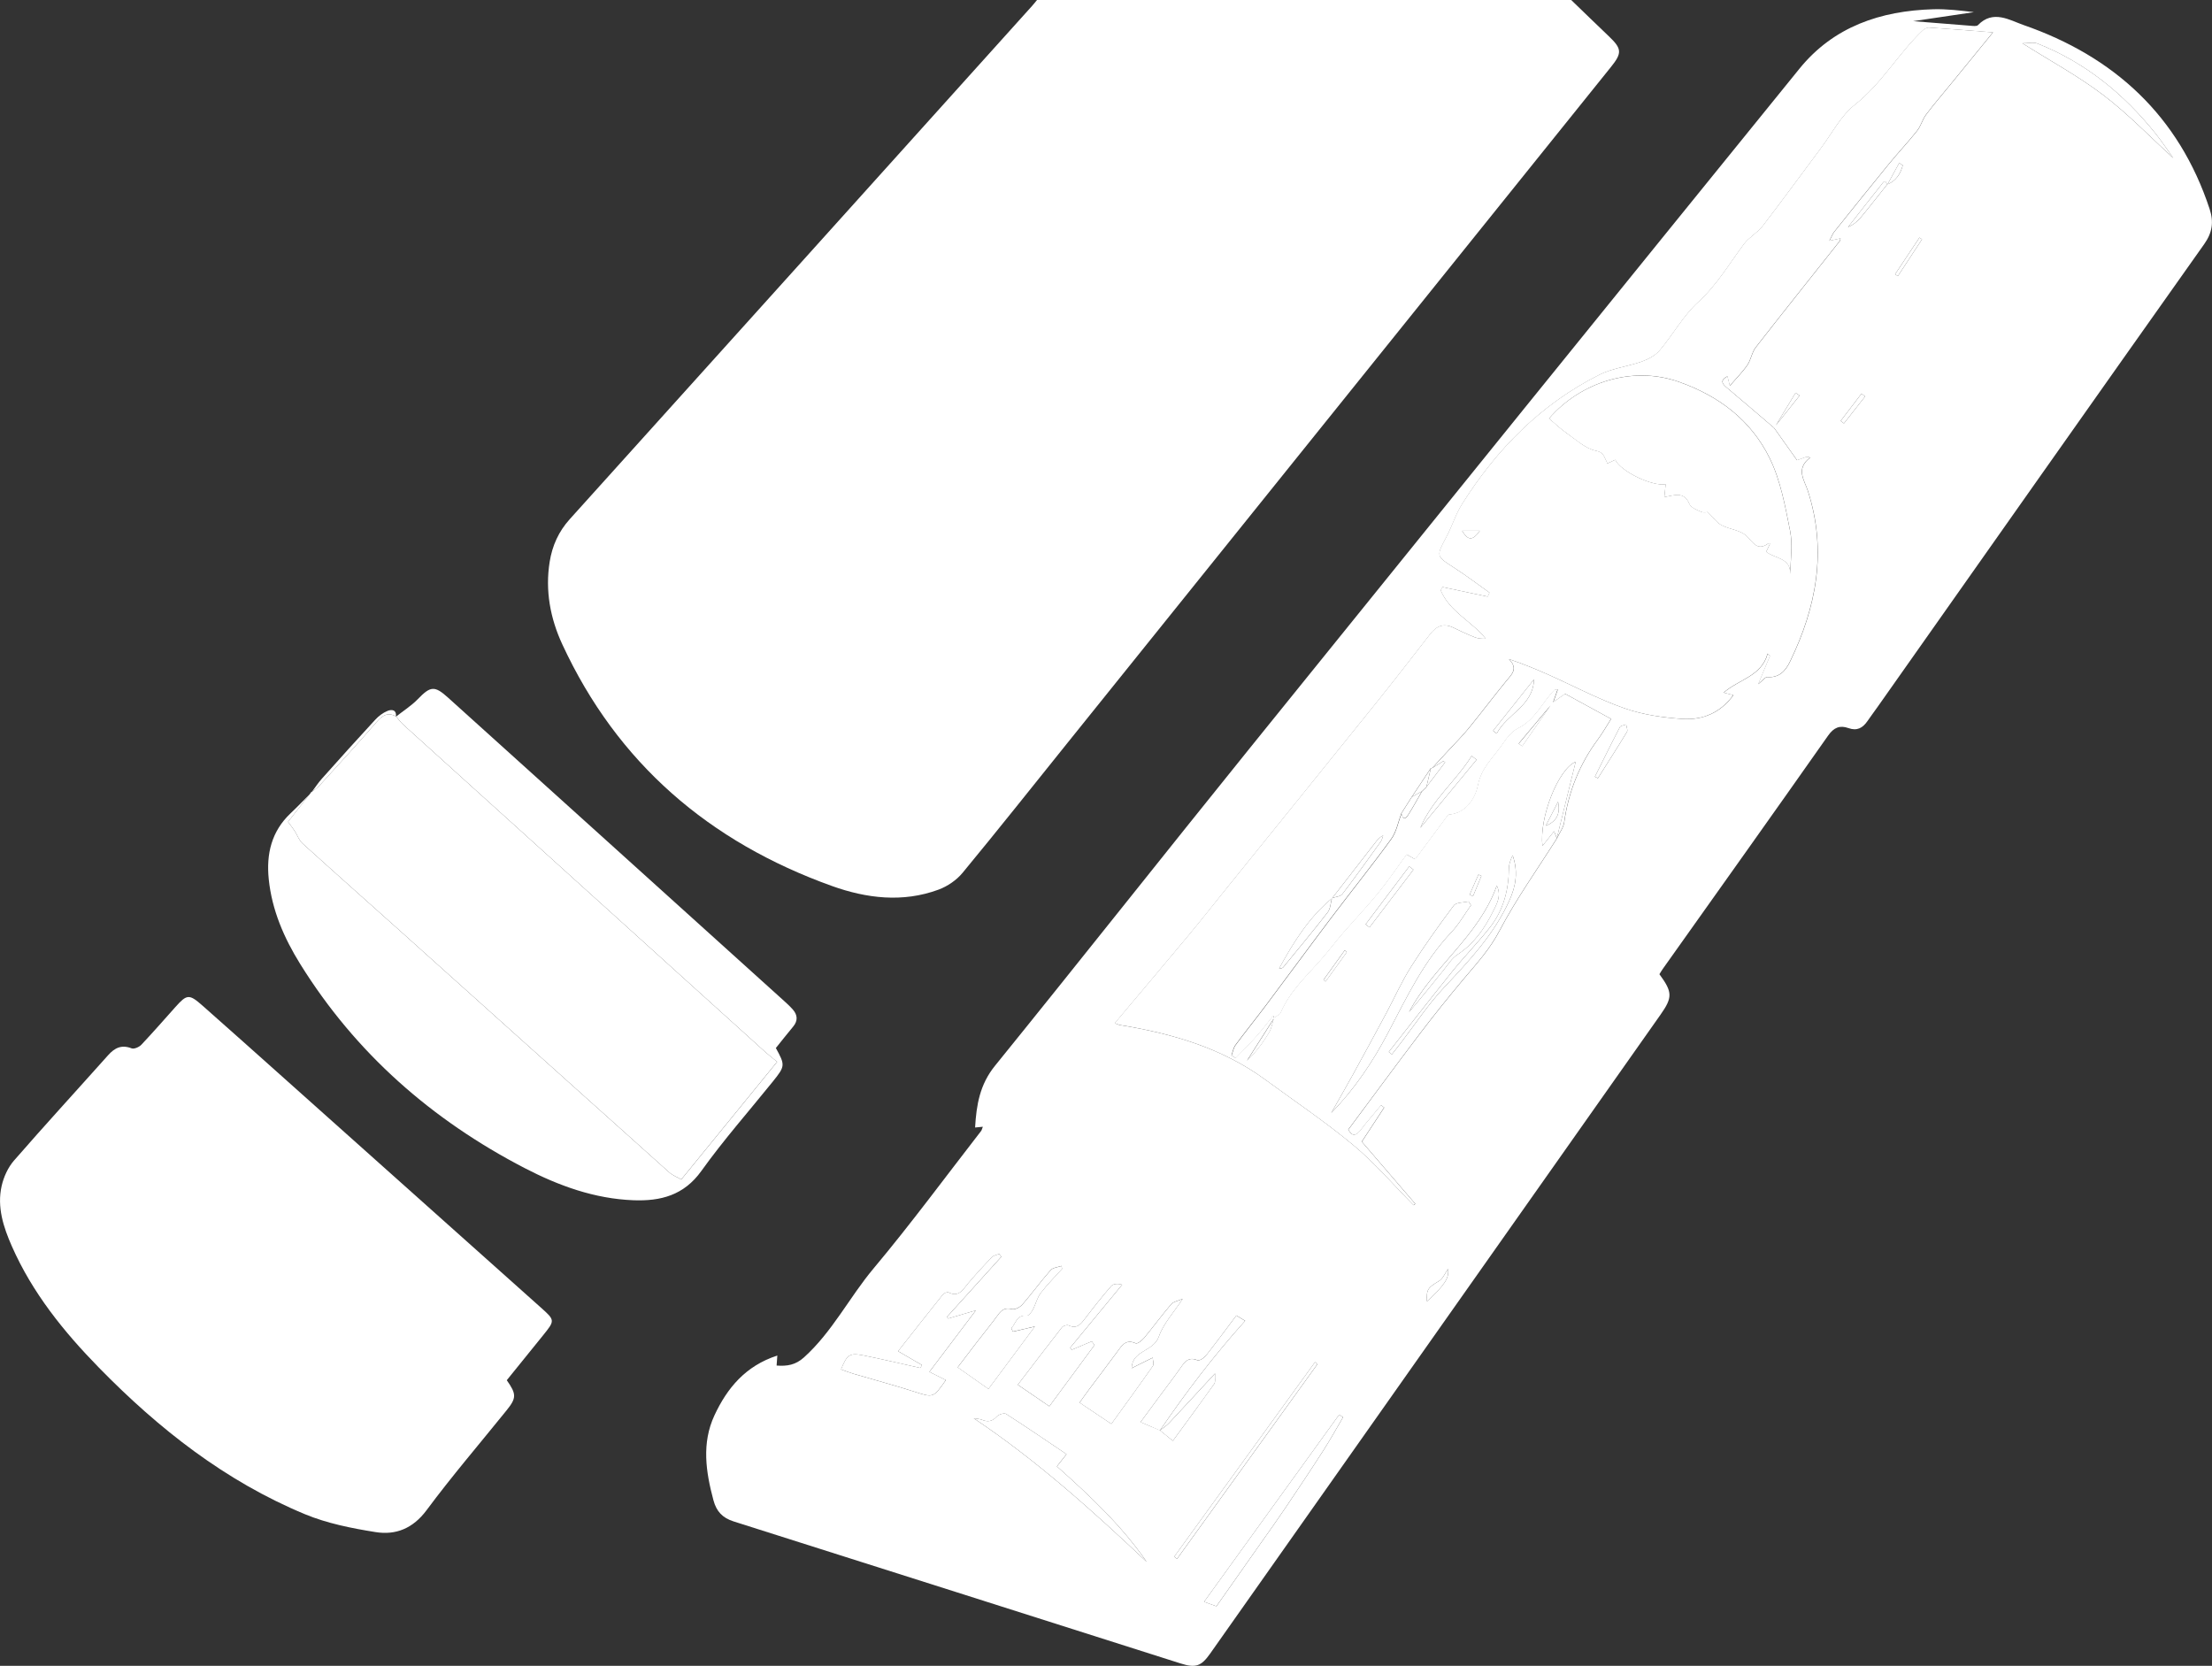 <?xml version="1.0" encoding="UTF-8"?>
<svg id="Livello_2" data-name="Livello 2" xmlns="http://www.w3.org/2000/svg" viewBox="0 0 647.93 487.97">
  <rect x="0" y="0" width="647.93" height="487.97" fill="#333333" stroke="none"/>
  <defs>
    <style>
      .cls-1 {
        fill: #fff;
        stroke-width: 0px;
      }
    </style>
  </defs>
  <g id="Livello_1-2" data-name="Livello 1">
    <path class="cls-1" d="M460.23,0c3.67,3.54,7.32,7.1,11.01,10.61,3.83,3.65,3.95,4.89.65,8.99-53.08,66.02-106.16,132.04-159.24,198.06-10.21,12.7-20.33,25.47-30.7,38.02-1.76,2.13-4.4,3.94-7.01,4.91-10.5,3.89-21.15,2.57-31.29-1.07-35.85-12.87-62.82-35.92-78.96-70.81-3.5-7.57-5.04-15.71-3.68-24.15.76-4.72,2.62-8.86,5.87-12.47C212.05,102.01,257.17,51.88,302.3,1.75c.51-.56.97-1.17,1.46-1.75,52.16,0,104.31,0,156.47,0Z"/>
    <path class="cls-1" d="M227.69,397.09c-.09,1.2-.14,1.92-.21,2.92,3.07.23,5.55-.16,8.02-2.39,8.32-7.51,13.28-17.58,20.37-26.04,10.94-13.06,21.06-26.81,31.51-40.28.19-.24.25-.58.51-1.24-.81.08-1.4.13-2.27.22.38-6.56,1.36-12.57,5.81-18.06,25-30.87,49.62-62.05,74.57-92.96,53.62-66.44,107.31-132.83,161.09-199.14,10-12.33,23.8-16.97,39.21-17.41,3.97-.11,7.95.38,11.89.85-6.44.95-12.89,1.91-17.8,2.64,4.57.37,10.68.87,16.79,1.34.75.06,1.82.22,2.21-.19,4.38-4.59,9.35-1.41,13.22-.06,26.66,9.24,45.61,26.61,54.62,53.92,1.25,3.8.82,6.91-1.6,10.32-31.95,45.1-63.76,90.3-95.61,135.48-1,1.42-2.05,2.81-3.03,4.24-1.38,2-3.04,2.93-5.56,2.03-2.5-.89-4.26-.21-5.95,2.2-16.05,22.84-32.25,45.56-48.41,68.32-.37.52-.69,1.08-1,1.57,3.83,5.23,3.91,6.76.32,11.86-43.97,62.41-87.96,124.8-131.95,187.2-2.59,3.68-4.26,4.23-8.63,2.84-43.64-13.87-87.27-27.77-130.92-41.6-3.24-1.03-5.03-2.91-5.91-6.2-2.24-8.35-3.49-16.73.29-24.86,3.71-7.97,9.08-14.5,18.39-17.52ZM417.83,230.51c1.83-2.41,3.66-4.82,5.49-7.23-.18-.11-.37-.22-.55-.33-1.06.67-2.13,1.33-3.19,2,1.67-1.81,3.33-3.61,5-5.42,1.89-2.05,3.87-4.02,5.63-6.17,3.69-4.53,7.22-9.21,10.91-13.74,1.6-1.97,3.77-3.67.88-6.55,3.99,1.36,7.59,2.8,11.14,4.38,7.53,3.35,14.86,7.27,22.6,10,5.42,1.91,11.36,2.77,17.13,3.15,5.78.37,11.03-1.69,14.88-6.96-1.01-.26-1.76-.46-2.84-.74,4.48-3.91,11.08-4.78,12.88-11.43.23.22.46.44.69.65-1.06,2.55-2.13,5.1-3.46,8.3,1.26-1.01,2-2.1,2.67-2.06,3.43.22,5.29-1.75,6.6-4.44,7.82-16.06,10.94-32.62,5.28-50.13-1.02-3.16-3.68-6.44.7-9.76-.33-.08-.66-.16-.99-.24-.93.33-1.86.66-2.88,1.03-2.26-3.19-4.51-6.35-6.77-9.53,2.5-3.14,5.01-6.27,7.51-9.41-.39-.27-.79-.54-1.18-.81-2.08,3.44-4.17,6.88-6.25,10.31-4.7-4.01-9.38-8.04-14.11-12.01-1.59-1.33-1.31-2.22.42-3.12.19.76.36,1.41.7,2.76,2-2.32,3.77-4.07,5.15-6.09,1.05-1.54,1.27-3.66,2.4-5.11,8.13-10.44,16.4-20.78,24.62-31.16.15-.19.16-.51.24-.81-.97.21-1.79.39-3.24.71.69-1.32.93-2.04,1.37-2.59,5.32-6.64,10.63-13.29,16.01-19.87,2.71-3.31,5.66-6.44,8.32-9.79,1.1-1.38,1.53-3.28,2.6-4.7,2.33-3.11,4.88-6.05,7.34-9.07,4.06-4.98,8.12-9.95,12.27-15.04-5.87-.46-12.3-.99-18.74-1.41-.64-.04-1.45.47-1.96.95-7.08,6.74-11.88,15.46-19.75,21.65-4.12,3.24-6.73,8.42-9.97,12.75-5.69,7.6-11.28,15.29-17.07,22.81-1.52,1.97-3.96,3.25-5.45,5.24-4.31,5.77-7.89,11.98-13.38,16.98-4.4,4.01-7.39,9.54-11.29,14.16-1.28,1.51-3.33,2.6-5.24,3.29-4.07,1.45-8.56,1.93-12.37,3.84-17.15,8.58-30.12,21.8-40.27,37.86-1.88,2.98-2.92,6.48-4.59,9.62-3.07,5.78-3.09,5.65,2.25,9.09,3.55,2.28,6.91,4.85,10.35,7.29-.17.39-.35.78-.52,1.17-4.42-.94-8.84-1.87-13.26-2.81l-.51.97c2.59,6.26,9.08,9.04,13.19,14.15-1.18.07-2.3-.03-3.29-.43-2.11-.85-4.18-1.82-6.23-2.81-2.86-1.39-4.95-.43-6.78,1.93-5.29,6.82-10.57,13.63-15.98,20.36-14.56,18.11-29.17,36.16-43.77,54.24-3.67,4.55-7.29,9.16-11.03,13.65-7.11,8.54-14.28,17.02-21.59,25.71.78.27,1.17.48,1.58.54,15.25,2.49,29.85,6.71,42.54,16.01,8.65,6.34,17.6,12.35,25.82,19.21,6.34,5.28,11.76,11.66,17.59,17.55.17-.13.33-.27.5-.4-5.25-6.1-10.49-12.2-15.66-18.21,2.26-3.46,4.41-6.73,6.55-10-.31-.22-.62-.45-.92-.67-1.98,2.39-4.04,4.71-5.91,7.18-1.5,1.98-2.61,1.89-3.68-.04,7.09-9.52,14-18.93,21.06-28.22,4.14-5.44,8.42-10.78,12.82-16.01,3.74-4.44,7.56-8.6,10.37-13.95,4.93-9.41,11.17-18.13,16.86-27.14v-.03c.73-1.56,1.9-3.06,2.13-4.69,1.25-8.98,4.52-17.06,9.92-24.34,1.39-1.88,2.54-3.94,3.81-5.94-4.79-2.62-9.21-5.03-13.46-7.35-1.34.94-2.46,1.73-3.58,2.51,0,0,.06.08.06.08.43-1.22.87-2.44,1.37-3.86-.66.13-.93.1-1.05.22-3.53,3.72-5.6,8.71-10.62,11.19-1.99.98-3.51,3.19-4.85,5.11-2.54,3.64-5.87,6.48-6.86,11.55-.66,3.38-3.16,8.15-8.45,8.6-.39.03-.76.73-1.08,1.16-2.91,3.91-5.81,7.82-8.86,11.94-.66-.37-1.62-.91-2.51-1.42-2.78,3.81-5.3,7.6-8.16,11.11-3.38,4.14-7.07,8.02-10.58,12.06-1.91,2.2-3.67,4.54-5.56,6.76-4.49,5.25-9.79,9.86-12.58,16.42-.28.65-1.27,1-1.93,1.49l.04.06c-.06-.17-.12-.35-.2-.51-.01-.02-.24.02-.29.09-1.57,1.93-3.06,3.92-4.71,5.78-1.95,2.19-4.05,4.27-6.08,6.39-.41-.26-.82-.52-1.23-.78.38-1.03.56-2.21,1.18-3.05,2.9-3.92,5.97-7.7,8.89-11.6,6.43-8.57,12.76-17.21,19.21-25.75,5.8-7.68,11.85-15.18,17.5-22.97,1.54-2.13,2.04-5.02,3.01-7.56.24,1.68,1,1.95,1.92.51,1.44-2.25,2.71-4.61,4.05-6.92.45-.43.89-.87,1.34-1.3ZM552.74,54.08c2.7-1.1,3.95-3.18,4.62-5.67-.35-.22-.7-.44-1.05-.66-1.19,2.17-2.38,4.34-3.57,6.52-.45-2.15-1.24-.68-1.71-.09-3.27,4.1-6.49,8.24-9.72,12.36,1.51-.66,2.75-1.64,3.73-2.82,2.62-3.16,5.14-6.42,7.7-9.63ZM339.78,418.99c1.18.96,2.37,1.93,3.77,3.07,4.06-5.56,8.15-11.1,12.13-16.71.4-.56.14-1.58.22-3.02-4.85,5.24-9.12,9.89-13.44,14.49-.8.85-1.81,1.49-2.72,2.23,7.64-11.18,15.8-21.96,25-32.15-.79-.48-1.6-.96-2.58-1.56-3.04,4.03-5.91,7.95-8.92,11.76-.56.7-1.92,1.58-2.46,1.35-2.61-1.11-3.71.42-4.95,2.2-1.99,2.84-4.11,5.58-6.17,8.37-1.83,2.48-3.66,4.96-5.56,7.54,2.19.95,3.93,1.7,5.7,2.42ZM277.74,386.24c-.11-.17-.22-.34-.32-.51,5.3-5.86,10.59-11.72,15.89-17.58-.21-.28-.43-.56-.64-.84-.74.32-1.68.46-2.19,1-2.38,2.49-4.71,5.04-6.93,7.67-1.53,1.81-2.67,4.12-5.73,2.6-.37-.18-1.31.23-1.64.64-4.45,5.55-8.83,11.15-13.11,16.59,2.57,1.49,4.79,2.78,7.01,4.07-.17.28-.33.56-.5.84-5.57-1.24-11.13-2.58-16.73-3.69-3.98-.79-4.74-.22-6.49,4.12,1.21.42,2.39.9,3.61,1.26,5.93,1.75,11.91,3.34,17.79,5.23,5.63,1.81,5.59,1.93,9.3-3.37-1.61-.81-3.19-1.6-4.82-2.41,4.49-5.94,8.82-11.68,13.62-18.02-3.31.99-5.71,1.7-8.11,2.41ZM346.45,380.45c-1.33.6-2.71.8-3.4,1.6-2.75,3.2-5.24,6.63-7.94,9.88-.61.73-1.94,1.77-2.44,1.55-2.96-1.32-4.08.67-5.45,2.54-2.69,3.68-5.47,7.29-8.19,10.94-1.06,1.43-2.08,2.89-2.8,3.9,3.2,2.15,6.06,4.07,9.31,6.24,3.89-5.4,8.09-11.16,12.17-17,.37-.53-.03-1.6-.07-2.41-2.48,1.24-4.39,2.19-6.17,3.08.17-5.31,6.42-4.78,7.98-9.27,1.33-3.8,4.34-7.01,7-11.07ZM313.9,395.41c-.14-.21-.29-.41-.43-.62,5.08-6.15,10.15-12.31,15.23-18.46-1.23-.37-2.57-.32-3.18.38-2.64,3.01-5.12,6.17-7.55,9.35-1.3,1.7-2.41,3.37-4.99,2.18-.47-.22-1.57.15-1.93.6-4.45,5.69-8.82,11.44-12.92,16.8,3.22,2.2,6.12,4.18,9.24,6.31,4.32-5.86,8.77-11.89,13.22-17.92-.26-.37-.52-.74-.78-1.11-1.97.83-3.94,1.66-5.91,2.5ZM311.09,371.72c-.05-.3-.11-.61-.16-.91-1.09.4-2.53.49-3.2,1.25-2.85,3.26-5.41,6.78-8.25,10.05-.69.79-2.21,1.58-3.08,1.36-1.99-.52-2.99.21-4.06,1.67-2.05,2.8-4.25,5.49-6.37,8.23-1.95,2.54-3.88,5.09-5.45,7.15,3.15,2.21,5.95,4.19,9.01,6.33,4.29-5.77,8.74-11.74,13.6-18.29-2.83.66-4.65,1.08-6.46,1.5-.15-.35-.3-.7-.45-1.05,1.4-1.31,1.5-3.95,4.56-3.62.52.06,1.35-1.01,1.73-1.72.85-1.59,1.25-3.49,2.32-4.9,1.9-2.5,4.15-4.73,6.26-7.08ZM309.59,429.55c.92-1.16,1.57-1.99,2.82-3.57-6.03-4.06-11.81-8.01-17.7-11.79-.55-.35-2.15.12-2.7.73-1.31,1.44-2.6,1.72-4.33,1-.76-.31-1.64-.32-2.46-.47,18.39,12.31,34.69,26.98,50.67,42.07-7.33-10.61-16.63-19.35-26.29-27.96ZM356.31,470.53c4.39-6.25,8.76-12.46,13.12-18.66,2.37-3.37,4.78-6.72,7.08-10.14,3.76-5.6,7.51-11.21,11.15-16.88,2.03-3.17,3.85-6.47,5.76-9.72-.39-.24-.78-.48-1.16-.72-13.13,18.19-26.26,36.38-39.56,54.8,1.49.54,2.47.9,3.62,1.32ZM636.56,46.27c-1.66-2.31-3.31-4.84-5.2-7.19-9.33-11.64-20.59-20.8-34.57-26.33-1.2-.47-2.75-.06-4.38-.06,8.31,5.25,16.45,9.65,23.72,15.19,7.27,5.54,13.67,12.23,20.42,18.39ZM343.93,456.01c.29.21.57.41.86.62,13.72-19.03,27.43-38.05,41.15-57.08-.25-.18-.5-.36-.75-.54-13.75,19-27.5,38.01-41.25,57.01ZM432.52,222.54c-.48-.37-.97-.73-1.45-1.1-4.58,7.35-11.59,12.84-15.03,21.06,5.49-6.65,10.99-13.31,16.48-19.96ZM467.17,227.51c.29.16.58.31.87.47,2.86-4.52,5.76-9.03,8.53-13.6.3-.49-.14-1.43-.24-2.16-.63.25-1.6.32-1.84.78-2.51,4.81-4.9,9.67-7.32,14.52ZM449.34,199c-4,5.02-7.99,10.04-11.99,15.07.35.27.7.54,1.06.81,3-5.78,10.63-8.04,10.93-15.87ZM424.14,371.71c-.83,1.16-1.44,2.81-2.62,3.52-3.28,1.99-3.74,2.45-3.54,6,5.23-4.82,6.57-6.91,6.16-9.53ZM539.16,123.29c.32.25.64.49.96.74,2.07-2.64,4.14-5.27,6.21-7.91-.35-.27-.71-.55-1.06-.82-2.04,2.66-4.07,5.33-6.11,7.99ZM555.09,80.35c.28.17.55.35.83.52,2.36-3.59,4.72-7.18,7.07-10.77l-.75-.5c-2.38,3.58-4.77,7.17-7.15,10.75Z"/>
    <path class="cls-1" d="M148.44,404.3c2.88,4.1,2.87,5.21-.07,8.85-7.84,9.72-15.98,19.21-23.42,29.23-3.98,5.35-9,7.36-14.92,6.42-7.01-1.12-14.19-2.54-20.7-5.24-23.33-9.68-42.83-25.01-60.36-42.94-10.3-10.53-19.49-21.92-25.49-35.54-2.47-5.61-4.4-11.48-3-17.68.6-2.64,1.86-5.42,3.62-7.44,9.05-10.4,18.38-20.56,27.56-30.85,1.94-2.18,3.95-3.16,6.89-2.02.72.28,2.19-.36,2.83-1.03,3.43-3.63,6.71-7.4,10.04-11.12,3.32-3.71,3.98-3.81,7.83-.42,8.06,7.11,16.07,14.28,24.09,21.44,25.03,22.35,50.05,44.69,75.07,67.05,4.21,3.76,4.19,3.78.57,8.26-3.48,4.3-6.95,8.6-10.56,13.06Z"/>
    <path class="cls-1" d="M115.96,209.95c2.15-1.7,4.51-3.19,6.4-5.13,3.72-3.84,4.9-4.05,8.86-.48,15.09,13.6,30.17,27.22,45.25,40.83,17.58,15.87,35.16,31.74,52.73,47.61,1.05.95,2.11,1.89,3.04,2.95,1.39,1.59,1.51,3.28.09,4.99-1.73,2.08-3.41,4.21-5.07,6.28,2.76,5.02,2.74,5.31-.88,9.81-7.02,8.71-14.45,17.13-20.95,26.21-5.13,7.16-11.96,8.86-19.86,8.57-11.42-.43-21.92-4.25-31.93-9.44-27.17-14.1-49.48-33.64-65.71-59.77-4.73-7.61-8.28-15.77-9.21-24.83-.76-7.4.8-14.03,6.41-19.33,2.09-1.98,4.09-4.07,6.13-6.11l-.06-.06c-2.31,2.93-4.61,5.86-6.83,8.69.66.9,1.35,1.75,1.94,2.66.79,1.21,1.26,2.73,2.29,3.66,9.33,8.46,18.76,16.8,28.13,25.21,26.42,23.71,52.82,47.44,79.27,71.13,1.04.93,2.43,1.45,3.56,2.11,9.62-11.81,18.85-23.14,28.08-34.47-1.34-1.11-2.45-1.94-3.47-2.87-35.36-31.96-70.72-63.93-106.06-95.91-.77-.7-1.38-1.58-2.07-2.37l-.07.07Z"/>
    <path class="cls-1" d="M91.25,232.1c1.01-1.35,1.93-2.77,3.05-4.02,5.16-5.79,10.35-11.56,15.61-17.25.99-1.07,2.26-2.04,3.59-2.58,1.21-.5,2.71-.4,2.47,1.7,0,0,.07-.07.07-.07-2.45-1.36-4.04-.33-5.73,1.62-5.46,6.29-11.09,12.43-16.7,18.59-.69.76-1.6,1.31-2.41,1.96l.06.06Z"/>
    <path class="cls-1" d="M454.85,205.74c1.12-.79,2.24-1.57,3.58-2.51,4.26,2.33,8.67,4.74,13.46,7.35-1.27,2-2.42,4.06-3.81,5.94-5.4,7.27-8.67,15.36-9.92,24.34-.23,1.63-1.4,3.13-2.15,4.67,1.83-7.44,3.67-14.87,5.53-22.39-5.07,2.1-10.74,16.33-9.72,24.64,1.2-1.52,2.21-2.78,3.39-4.27.36.91.59,1.48.82,2.06-5.69,9.01-11.92,17.74-16.86,27.14-2.8,5.34-6.62,9.51-10.37,13.95-4.4,5.23-8.68,10.57-12.82,16.01-7.06,9.3-13.97,18.71-21.06,28.22,1.07,1.93,2.18,2.02,3.68.04,1.87-2.47,3.93-4.79,5.91-7.18.31.22.62.45.92.67-2.14,3.27-4.28,6.54-6.55,10,5.17,6.01,10.42,12.11,15.66,18.21-.17.13-.33.27-.5.4-5.83-5.89-11.25-12.27-17.59-17.55-8.23-6.86-17.17-12.87-25.82-19.21-12.68-9.3-27.29-13.52-42.54-16.01-.41-.07-.8-.27-1.58-.54,7.3-8.69,14.48-17.17,21.59-25.71,3.74-4.5,7.35-9.1,11.03-13.65,14.59-18.08,29.21-36.14,43.77-54.24,5.4-6.72,10.69-13.54,15.98-20.36,1.83-2.36,3.92-3.32,6.78-1.93,2.05.99,4.12,1.96,6.23,2.81.99.4,2.11.49,3.29.43-4.11-5.1-10.6-7.89-13.19-14.15l.51-.97c4.42.94,8.84,1.87,13.26,2.81.17-.39.35-.78.52-1.17-3.44-2.44-6.8-5.01-10.35-7.29-5.34-3.43-5.32-3.31-2.25-9.09,1.67-3.13,2.7-6.64,4.59-9.62,10.16-16.06,23.13-29.28,40.27-37.86,3.81-1.9,8.3-2.38,12.37-3.84,1.91-.68,3.97-1.78,5.24-3.29,3.9-4.62,6.88-10.15,11.29-14.16,5.49-5,9.07-11.21,13.38-16.98,1.49-1.99,3.93-3.27,5.45-5.24,5.8-7.52,11.38-15.21,17.07-22.81,3.25-4.33,5.85-9.51,9.97-12.75,7.87-6.19,12.67-14.92,19.75-21.65.51-.49,1.32-1,1.96-.95,6.44.42,12.87.96,18.74,1.41-4.15,5.08-8.21,10.06-12.27,15.04-2.46,3.01-5,5.96-7.34,9.07-1.07,1.42-1.5,3.32-2.6,4.7-2.66,3.35-5.61,6.47-8.32,9.79-5.39,6.58-10.7,13.23-16.01,19.87-.44.55-.68,1.27-1.37,2.59,1.45-.32,2.27-.5,3.24-.71-.08.3-.09.61-.24.81-8.21,10.38-16.49,20.72-24.62,31.16-1.13,1.45-1.35,3.57-2.4,5.11-1.38,2.02-3.15,3.77-5.15,6.09-.34-1.35-.51-2-.7-2.76-1.72.89-2,1.79-.42,3.12,4.73,3.97,9.41,8,14.11,12.01l-.07-.08c2.25,3.17,4.5,6.33,6.76,9.52,1.01-.36,1.94-.69,2.88-1.03.33.08.66.16.99.24-4.38,3.33-1.72,6.6-.7,9.76,5.66,17.51,2.54,34.07-5.28,50.13-1.31,2.69-3.17,4.66-6.6,4.44-.67-.04-1.41,1.05-2.67,2.06,1.33-3.2,2.4-5.75,3.46-8.3-.23-.22-.46-.44-.69-.65-1.79,6.65-8.4,7.52-12.88,11.43,1.07.28,1.82.47,2.84.74-3.85,5.27-9.1,7.33-14.88,6.96-5.77-.37-11.71-1.23-17.13-3.15-7.75-2.73-15.07-6.65-22.6-10-3.55-1.58-7.15-3.02-11.14-4.38,2.89,2.88.72,4.58-.88,6.55-3.69,4.53-7.22,9.21-10.91,13.74-1.76,2.16-3.74,4.12-5.63,6.17-1.66,1.81-3.33,3.61-5,5.42-.15.04-.3.08-.46.12-1.85,2.78-3.7,5.57-5.54,8.35-1.02,1.6-2.03,3.2-3.05,4.8-.97,2.54-1.47,5.43-3.01,7.56-5.65,7.79-11.7,15.29-17.5,22.97-6.46,8.55-12.79,17.19-19.21,25.75-2.92,3.9-6,7.69-8.89,11.6-.63.85-.8,2.03-1.18,3.05.41.26.82.52,1.23.78,2.03-2.12,4.13-4.2,6.08-6.39,1.65-1.85,3.14-3.85,4.71-5.78.06-.07.28-.11.29-.09.09.16.14.34.21.53-2.65,4.18-5.31,8.34-7.96,12.5,2.57-2.43,4.64-5.22,6.43-8.18.78-1.29,1.01-2.92,1.48-4.4.66-.49,1.66-.83,1.93-1.49,2.8-6.56,8.09-11.17,12.58-16.42,1.9-2.22,3.65-4.56,5.56-6.76,3.5-4.04,7.2-7.92,10.58-12.06,2.86-3.51,5.38-7.3,8.16-11.11.9.51,1.86,1.05,2.51,1.42,3.05-4.11,5.95-8.03,8.86-11.94.32-.43.69-1.12,1.08-1.16,5.28-.45,7.78-5.22,8.45-8.6,1-5.07,4.32-7.91,6.86-11.55,1.34-1.92,2.87-4.13,4.85-5.11,5.02-2.48,7.09-7.47,10.62-11.19.12-.12.39-.09,1.05-.22-.51,1.42-.94,2.64-1.37,3.87-3.34,4.01-6.7,8.02-10.05,12.02.34.26.68.52,1.02.77,2.99-4.29,5.98-8.59,8.97-12.88ZM390.21,263.11c-6.8,5.64-11.36,12.95-15.53,20.6.55.01.99-.1,1.22-.38,4.37-5.34,8.8-10.64,13.02-16.1.83-1.07.84-2.77,1.25-4.15,1.03-.37,2.46-.44,3.02-1.17,3.87-5.05,7.57-10.24,11.28-15.41.35-.49.46-1.16.68-1.75-1.19.56-1.79,1.42-2.44,2.25-4.16,5.38-8.34,10.75-12.51,16.12ZM453.75,122.59c1.88,1.57,3.48,3.13,5.29,4.38,2.72,1.89,5.41,4.45,8.45,5.06,2.28.46,2.29,1.63,2.97,2.86.15.26.24.56.36.87.83-.39,1.58-.74,2.33-1.09,1.56,3.41,10.88,7.9,14.76,7.15-.12,1.2-.24,2.36-.39,3.77,2.85-.46,5.74-1.81,7.34,2.02.45,1.09,2.2,1.77,3.49,2.32.78.33,1.82.06,1.88.06,1.65,1.62,2.65,3.1,4.04,3.84,2.36,1.25,5.57,1.43,7.33,3.17,2.07,2.06,3.24,4.56,6.5,2.09.04-.03.17.07.38.17-.39.81-.77,1.62-1.13,2.37,2.67,2.06,7.18,1.72,7.05,6.51.09-4.3.76-8.65-.05-12.7-1.44-7.18-2.77-14.67-5.94-21.16-5.45-11.15-14.89-18.34-26.76-22.48-13.47-4.7-28.64.08-37.88,10.77ZM430.87,265.17c-.24-.37-.48-.74-.72-1.11-1.47.37-3.6.24-4.31,1.18-4.38,5.84-8.64,11.8-12.54,17.98-2.75,4.35-4.85,9.12-7.29,13.67-3.17,5.91-6.37,11.8-9.6,17.68-2.11,3.84-4.31,7.63-6.47,11.44,6.77-6.91,12.12-14.88,16.59-23.37,5.44-10.35,10.4-20.92,18.59-29.55,2.23-2.35,3.85-5.26,5.75-7.92ZM406.8,308.14c.3.24.61.48.91.72.9-1.16,1.81-2.31,2.7-3.47,4.17-5.41,7.93-11.19,12.59-16.14,7.31-7.76,14.51-15.41,19.05-25.3,2.07-4.51,2.66-8.73,1.03-13.41-.58,1.23-1.08,2.53-1.09,3.82-.07,6.37-1.61,12.3-5.58,17.32-3.49,4.42-7.44,8.47-10.98,12.85-6.29,7.8-12.42,15.72-18.62,23.6ZM438.43,259.41c-5.19,14.78-18.64,23.67-25.7,37.04,3.47-4,6.76-8.13,10.08-12.24,1.29-1.59,2.43-3.49,4.08-4.57,4.83-3.14,7.95-7.64,10.4-12.58,1.08-2.17,2.62-4.65,1.13-7.66ZM414.02,254.75c-.41-.32-.83-.63-1.24-.95-4.26,5.66-8.52,11.31-12.78,16.97.38.29.76.59,1.15.88,4.29-5.63,8.58-11.27,12.87-16.9ZM394.5,278.92c-.2-.2-.39-.39-.59-.59-2.08,2.91-4.17,5.82-6.25,8.72.21.15.42.3.63.46,2.07-2.87,4.14-5.73,6.2-8.6ZM428.29,155.49c1.76,2.98,3.13,2.88,5.16,0h-5.16ZM433.93,256.57c-.29-.13-.58-.25-.87-.38-.86,1.97-1.73,3.93-2.59,5.9.33.14.67.29,1,.43.82-1.98,1.64-3.97,2.46-5.95Z"/>
    <path class="cls-1" d="M277.74,386.24c2.4-.71,4.8-1.43,8.11-2.41-4.79,6.34-9.13,12.08-13.62,18.02,1.62.81,3.21,1.61,4.82,2.41-3.71,5.31-3.67,5.18-9.3,3.37-5.88-1.89-11.86-3.48-17.79-5.23-1.22-.36-2.4-.83-3.61-1.26,1.75-4.33,2.51-4.91,6.49-4.12,5.6,1.11,11.16,2.45,16.73,3.69.17-.28.33-.56.5-.84-2.22-1.29-4.44-2.58-7.01-4.07,4.28-5.44,8.66-11.04,13.11-16.59.33-.41,1.28-.83,1.64-.64,3.06,1.52,4.2-.79,5.73-2.6,2.22-2.63,4.55-5.18,6.93-7.67.52-.54,1.45-.68,2.19-1,.21.28.43.56.64.84-5.3,5.86-10.59,11.72-15.89,17.58.11.17.22.34.32.51Z"/>
    <path class="cls-1" d="M346.45,380.45c-2.65,4.06-5.67,7.27-7,11.07-1.56,4.49-7.81,3.96-7.98,9.27,1.78-.89,3.69-1.84,6.17-3.08.04.81.44,1.88.07,2.41-4.08,5.84-8.28,11.6-12.17,17-3.25-2.18-6.11-4.1-9.31-6.24.72-1.01,1.74-2.48,2.8-3.9,2.72-3.65,5.51-7.26,8.19-10.94,1.37-1.88,2.48-3.87,5.45-2.54.5.22,1.83-.81,2.44-1.55,2.7-3.25,5.19-6.68,7.94-9.88.69-.8,2.07-1,3.4-1.6Z"/>
    <path class="cls-1" d="M313.9,395.41c1.97-.83,3.94-1.66,5.91-2.5.26.37.52.74.78,1.11-4.45,6.03-8.9,12.06-13.22,17.92-3.13-2.14-6.02-4.11-9.24-6.31,4.1-5.36,8.47-11.11,12.92-16.8.35-.45,1.46-.82,1.93-.6,2.58,1.19,3.69-.48,4.99-2.18,2.43-3.18,4.91-6.34,7.55-9.35.61-.69,1.95-.75,3.18-.38-5.08,6.15-10.15,12.31-15.23,18.46.14.21.29.41.43.62Z"/>
    <path class="cls-1" d="M311.09,371.72c-2.11,2.34-4.36,4.57-6.26,7.08-1.07,1.41-1.46,3.3-2.32,4.9-.38.71-1.21,1.77-1.73,1.72-3.05-.33-3.16,2.31-4.56,3.62.15.35.3.7.45,1.05,1.81-.42,3.63-.84,6.46-1.5-4.87,6.54-9.31,12.51-13.6,18.29-3.05-2.15-5.86-4.12-9.01-6.33,1.57-2.06,3.5-4.62,5.45-7.15,2.12-2.75,4.32-5.43,6.37-8.23,1.07-1.46,2.07-2.2,4.06-1.67.87.23,2.39-.56,3.08-1.36,2.84-3.27,5.39-6.79,8.25-10.05.67-.76,2.11-.85,3.2-1.25.05.3.11.61.16.91Z"/>
    <path class="cls-1" d="M309.59,429.55c9.66,8.61,18.96,17.35,26.29,27.96-15.98-15.09-32.28-29.76-50.67-42.07.82.15,1.7.16,2.46.47,1.73.71,3.02.44,4.33-1,.55-.6,2.15-1.08,2.7-.73,5.89,3.78,11.67,7.73,17.7,11.79-1.25,1.58-1.9,2.41-2.82,3.57Z"/>
    <path class="cls-1" d="M356.31,470.53c-1.16-.42-2.13-.78-3.62-1.32,13.3-18.43,26.43-36.62,39.56-54.8.39.24.78.48,1.16.72-1.91,3.24-3.72,6.55-5.76,9.72-3.64,5.68-7.39,11.29-11.15,16.88-2.3,3.42-4.71,6.77-7.08,10.14-4.36,6.21-8.72,12.41-13.12,18.66Z"/>
    <path class="cls-1" d="M339.75,419.03c-1.74-.75-3.48-1.5-5.67-2.45,1.9-2.58,3.73-5.06,5.56-7.54,2.06-2.79,4.18-5.53,6.17-8.37,1.24-1.78,2.34-3.31,4.95-2.2.55.23,1.91-.64,2.46-1.35,3.01-3.81,5.88-7.73,8.92-11.76.99.59,1.79,1.08,2.58,1.56-9.2,10.19-17.36,20.97-25,32.15v-.04Z"/>
    <path class="cls-1" d="M636.56,46.27c-6.76-6.17-13.15-12.85-20.42-18.39-7.27-5.54-15.42-9.95-23.72-15.19,1.63,0,3.18-.41,4.38.06,13.98,5.52,25.23,14.69,34.57,26.33,1.89,2.35,3.54,4.89,5.2,7.19Z"/>
    <path class="cls-1" d="M343.93,456.01c13.75-19,27.5-38.01,41.25-57.01.25.18.5.36.75.54-13.72,19.03-27.43,38.05-41.15,57.08-.29-.21-.57-.41-.86-.62Z"/>
    <path class="cls-1" d="M339.74,419.06c.91-.74,1.92-1.39,2.72-2.23,4.32-4.6,8.59-9.25,13.44-14.49-.08,1.44.17,2.46-.22,3.02-3.98,5.61-8.07,11.14-12.13,16.71-1.41-1.14-2.59-2.11-3.79-3.06-.02.02-.03.05-.03.05Z"/>
    <path class="cls-1" d="M432.52,222.54c-5.49,6.65-10.99,13.31-16.48,19.96,3.44-8.22,10.44-13.71,15.03-21.06.48.37.97.73,1.45,1.1Z"/>
    <path class="cls-1" d="M467.17,227.51c2.42-4.85,4.81-9.72,7.32-14.52.24-.46,1.21-.53,1.84-.78.1.73.54,1.67.24,2.16-2.77,4.58-5.67,9.08-8.53,13.6-.29-.16-.58-.31-.87-.47Z"/>
    <path class="cls-1" d="M449.34,199c-.3,7.84-7.93,10.1-10.93,15.87-.35-.27-.7-.54-1.06-.81,4-5.02,7.99-10.04,11.99-15.07Z"/>
    <path class="cls-1" d="M552.74,54.08c-2.56,3.22-5.08,6.47-7.7,9.63-.98,1.18-2.21,2.16-3.73,2.82,3.23-4.13,6.45-8.26,9.72-12.36.47-.59,1.26-2.07,1.71.08,0,0,0-.18,0-.18Z"/>
    <path class="cls-1" d="M424.14,371.71c.4,2.61-.93,4.71-6.16,9.53-.2-3.56.27-4.02,3.54-6,1.18-.72,1.79-2.36,2.62-3.52Z"/>
    <path class="cls-1" d="M410.52,238.22c1.02-1.6,2.03-3.2,3.05-4.8.97-.54,1.94-1.07,2.92-1.61-1.34,2.31-2.61,4.67-4.05,6.92-.92,1.44-1.68,1.17-1.92-.51Z"/>
    <path class="cls-1" d="M539.16,123.29c2.04-2.66,4.07-5.33,6.11-7.99.35.27.71.55,1.06.82-2.07,2.64-4.14,5.27-6.21,7.91-.32-.25-.64-.49-.96-.74Z"/>
    <path class="cls-1" d="M416.49,231.81c-.97.54-1.94,1.07-2.92,1.61,1.85-2.78,3.7-5.57,5.54-8.35-.43,1.81-.86,3.63-1.29,5.44-.45.43-.89.87-1.34,1.3Z"/>
    <path class="cls-1" d="M555.09,80.35c2.38-3.58,4.77-7.17,7.15-10.75l.75.5c-2.36,3.59-4.72,7.18-7.07,10.77-.28-.17-.55-.35-.83-.52Z"/>
    <path class="cls-1" d="M417.83,230.51c.43-1.81.86-3.63,1.29-5.44.15-.04.31-.08.46-.12,1.06-.67,2.13-1.33,3.19-2,.18.11.37.22.55.33-1.83,2.41-3.66,4.82-5.49,7.23Z"/>
    <path class="cls-1" d="M519.7,125.38c2.08-3.44,4.17-6.88,6.25-10.31.39.27.79.54,1.18.81-2.5,3.14-5.01,6.27-7.5,9.41,0,0,.07.09.07.09Z"/>
    <path class="cls-1" d="M552.74,54.08s0,.18,0,.18c1.19-2.17,2.38-4.34,3.56-6.51.35.22.7.44,1.05.66-.67,2.49-1.92,4.58-4.62,5.67Z"/>
    <path class="cls-1" d="M91.19,232.05c.81-.65,1.72-1.2,2.41-1.96,5.6-6.16,11.24-12.3,16.7-18.59,1.69-1.95,3.28-2.98,5.73-1.62.69.79,1.3,1.67,2.07,2.37,35.34,31.98,70.7,63.95,106.06,95.91,1.02.92,2.13,1.76,3.47,2.87-9.23,11.33-18.47,22.66-28.08,34.47-1.13-.66-2.53-1.18-3.56-2.11-26.44-23.68-52.84-47.42-79.27-71.13-9.37-8.41-18.8-16.75-28.13-25.21-1.03-.93-1.5-2.45-2.29-3.66-.59-.91-1.28-1.76-1.94-2.66,2.22-2.83,4.53-5.76,6.83-8.69Z"/>
    <path class="cls-1" d="M453.75,122.59c9.24-10.69,24.41-15.46,37.88-10.77,11.87,4.14,21.31,11.32,26.76,22.48,3.17,6.49,4.51,13.97,5.94,21.16.81,4.05.15,8.4.05,12.7.13-4.79-4.37-4.45-7.05-6.51.36-.75.74-1.56,1.13-2.37-.2-.09-.34-.2-.38-.17-3.26,2.46-4.42-.04-6.5-2.09-1.75-1.74-4.96-1.92-7.33-3.17-1.39-.74-2.39-2.22-4.04-3.84-.06,0-1.1.27-1.88-.06-1.29-.55-3.04-1.23-3.49-2.32-1.6-3.83-4.49-2.48-7.34-2.02.14-1.41.26-2.57.39-3.77-3.87.74-13.2-3.75-14.76-7.15-.75.35-1.5.7-2.33,1.09-.13-.31-.22-.61-.36-.87-.69-1.23-.69-2.4-2.97-2.86-3.04-.61-5.73-3.17-8.45-5.06-1.81-1.26-3.41-2.81-5.29-4.38Z"/>
    <path class="cls-1" d="M430.87,265.17c-1.9,2.66-3.52,5.57-5.75,7.92-8.19,8.63-13.15,19.2-18.59,29.55-4.47,8.5-9.82,16.46-16.59,23.37,2.16-3.81,4.35-7.6,6.47-11.44,3.23-5.88,6.43-11.77,9.6-17.68,2.44-4.55,4.54-9.32,7.29-13.67,3.9-6.17,8.16-12.13,12.54-17.98.71-.94,2.84-.82,4.31-1.18.24.37.48.74.72,1.11Z"/>
    <path class="cls-1" d="M406.8,308.14c6.2-7.87,12.33-15.8,18.62-23.6,3.54-4.38,7.49-8.43,10.98-12.85,3.97-5.03,5.51-10.96,5.58-17.32.02-1.3.51-2.59,1.09-3.82,1.63,4.68,1.04,8.9-1.03,13.41-4.53,9.89-11.74,17.54-19.05,25.3-4.66,4.95-8.42,10.73-12.59,16.14-.89,1.16-1.8,2.31-2.7,3.47-.3-.24-.61-.48-.91-.72Z"/>
    <path class="cls-1" d="M438.43,259.41c1.49,3.01-.05,5.48-1.13,7.66-2.45,4.94-5.58,9.44-10.4,12.58-1.65,1.07-2.79,2.98-4.08,4.57-3.33,4.1-6.61,8.24-10.08,12.24,7.06-13.38,20.51-22.26,25.7-37.04Z"/>
    <path class="cls-1" d="M456.04,245.57c-.23-.58-.46-1.16-.82-2.06-1.18,1.48-2.18,2.75-3.39,4.27-1.03-8.31,4.65-22.54,9.72-24.64-1.86,7.53-3.7,14.96-5.53,22.39,0,.01.02.04.02.04ZM452.78,241.89c3.25-1.28,4.31-3.58,3.61-7.04-1.2,2.35-2.28,4.45-3.61,7.04Z"/>
    <path class="cls-1" d="M390.14,263.05c-.39,1.41-.41,3.1-1.23,4.17-4.22,5.46-8.64,10.76-13.02,16.1-.23.28-.67.39-1.22.38,4.17-7.65,8.73-14.96,15.53-20.6l-.06-.06Z"/>
    <path class="cls-1" d="M414.02,254.75c-4.29,5.63-8.58,11.27-12.87,16.9-.38-.29-.76-.59-1.15-.88,4.26-5.66,8.52-11.31,12.78-16.97.41.32.83.63,1.24.95Z"/>
    <path class="cls-1" d="M390.21,263.11c4.17-5.37,8.34-10.74,12.51-16.12.64-.83,1.24-1.69,2.44-2.25-.22.59-.33,1.26-.68,1.75-3.72,5.17-7.41,10.35-11.28,15.41-.56.73-1.99.8-3.03,1.16-.01,0,.05.05.05.05Z"/>
    <path class="cls-1" d="M373.19,298.15c-.48,1.48-.7,3.11-1.48,4.4-1.79,2.96-3.86,5.75-6.43,8.18,2.66-4.16,5.32-8.32,7.96-12.5-.01-.02-.05-.08-.05-.08Z"/>
    <path class="cls-1" d="M454.85,205.74c-2.99,4.29-5.98,8.59-8.97,12.88-.34-.26-.68-.52-1.02-.77,3.35-4,6.7-8.01,10.05-12.02,0,0-.06-.09-.06-.09Z"/>
    <path class="cls-1" d="M394.5,278.92c-2.07,2.87-4.14,5.73-6.2,8.6-.21-.15-.42-.3-.63-.46,2.08-2.91,4.17-5.82,6.25-8.72.2.2.39.39.59.59Z"/>
    <path class="cls-1" d="M428.29,155.49h5.16c-2.02,2.88-3.4,2.98-5.16,0Z"/>
    <path class="cls-1" d="M433.93,256.57c-.82,1.98-1.64,3.97-2.46,5.95-.33-.14-.67-.29-1-.43.86-1.97,1.73-3.93,2.59-5.9.29.13.58.25.87.38Z"/>
    <path class="cls-1" d="M452.78,241.89c1.33-2.59,2.41-4.69,3.61-7.04.7,3.46-.37,5.76-3.61,7.04Z"/>
  </g>
</svg>